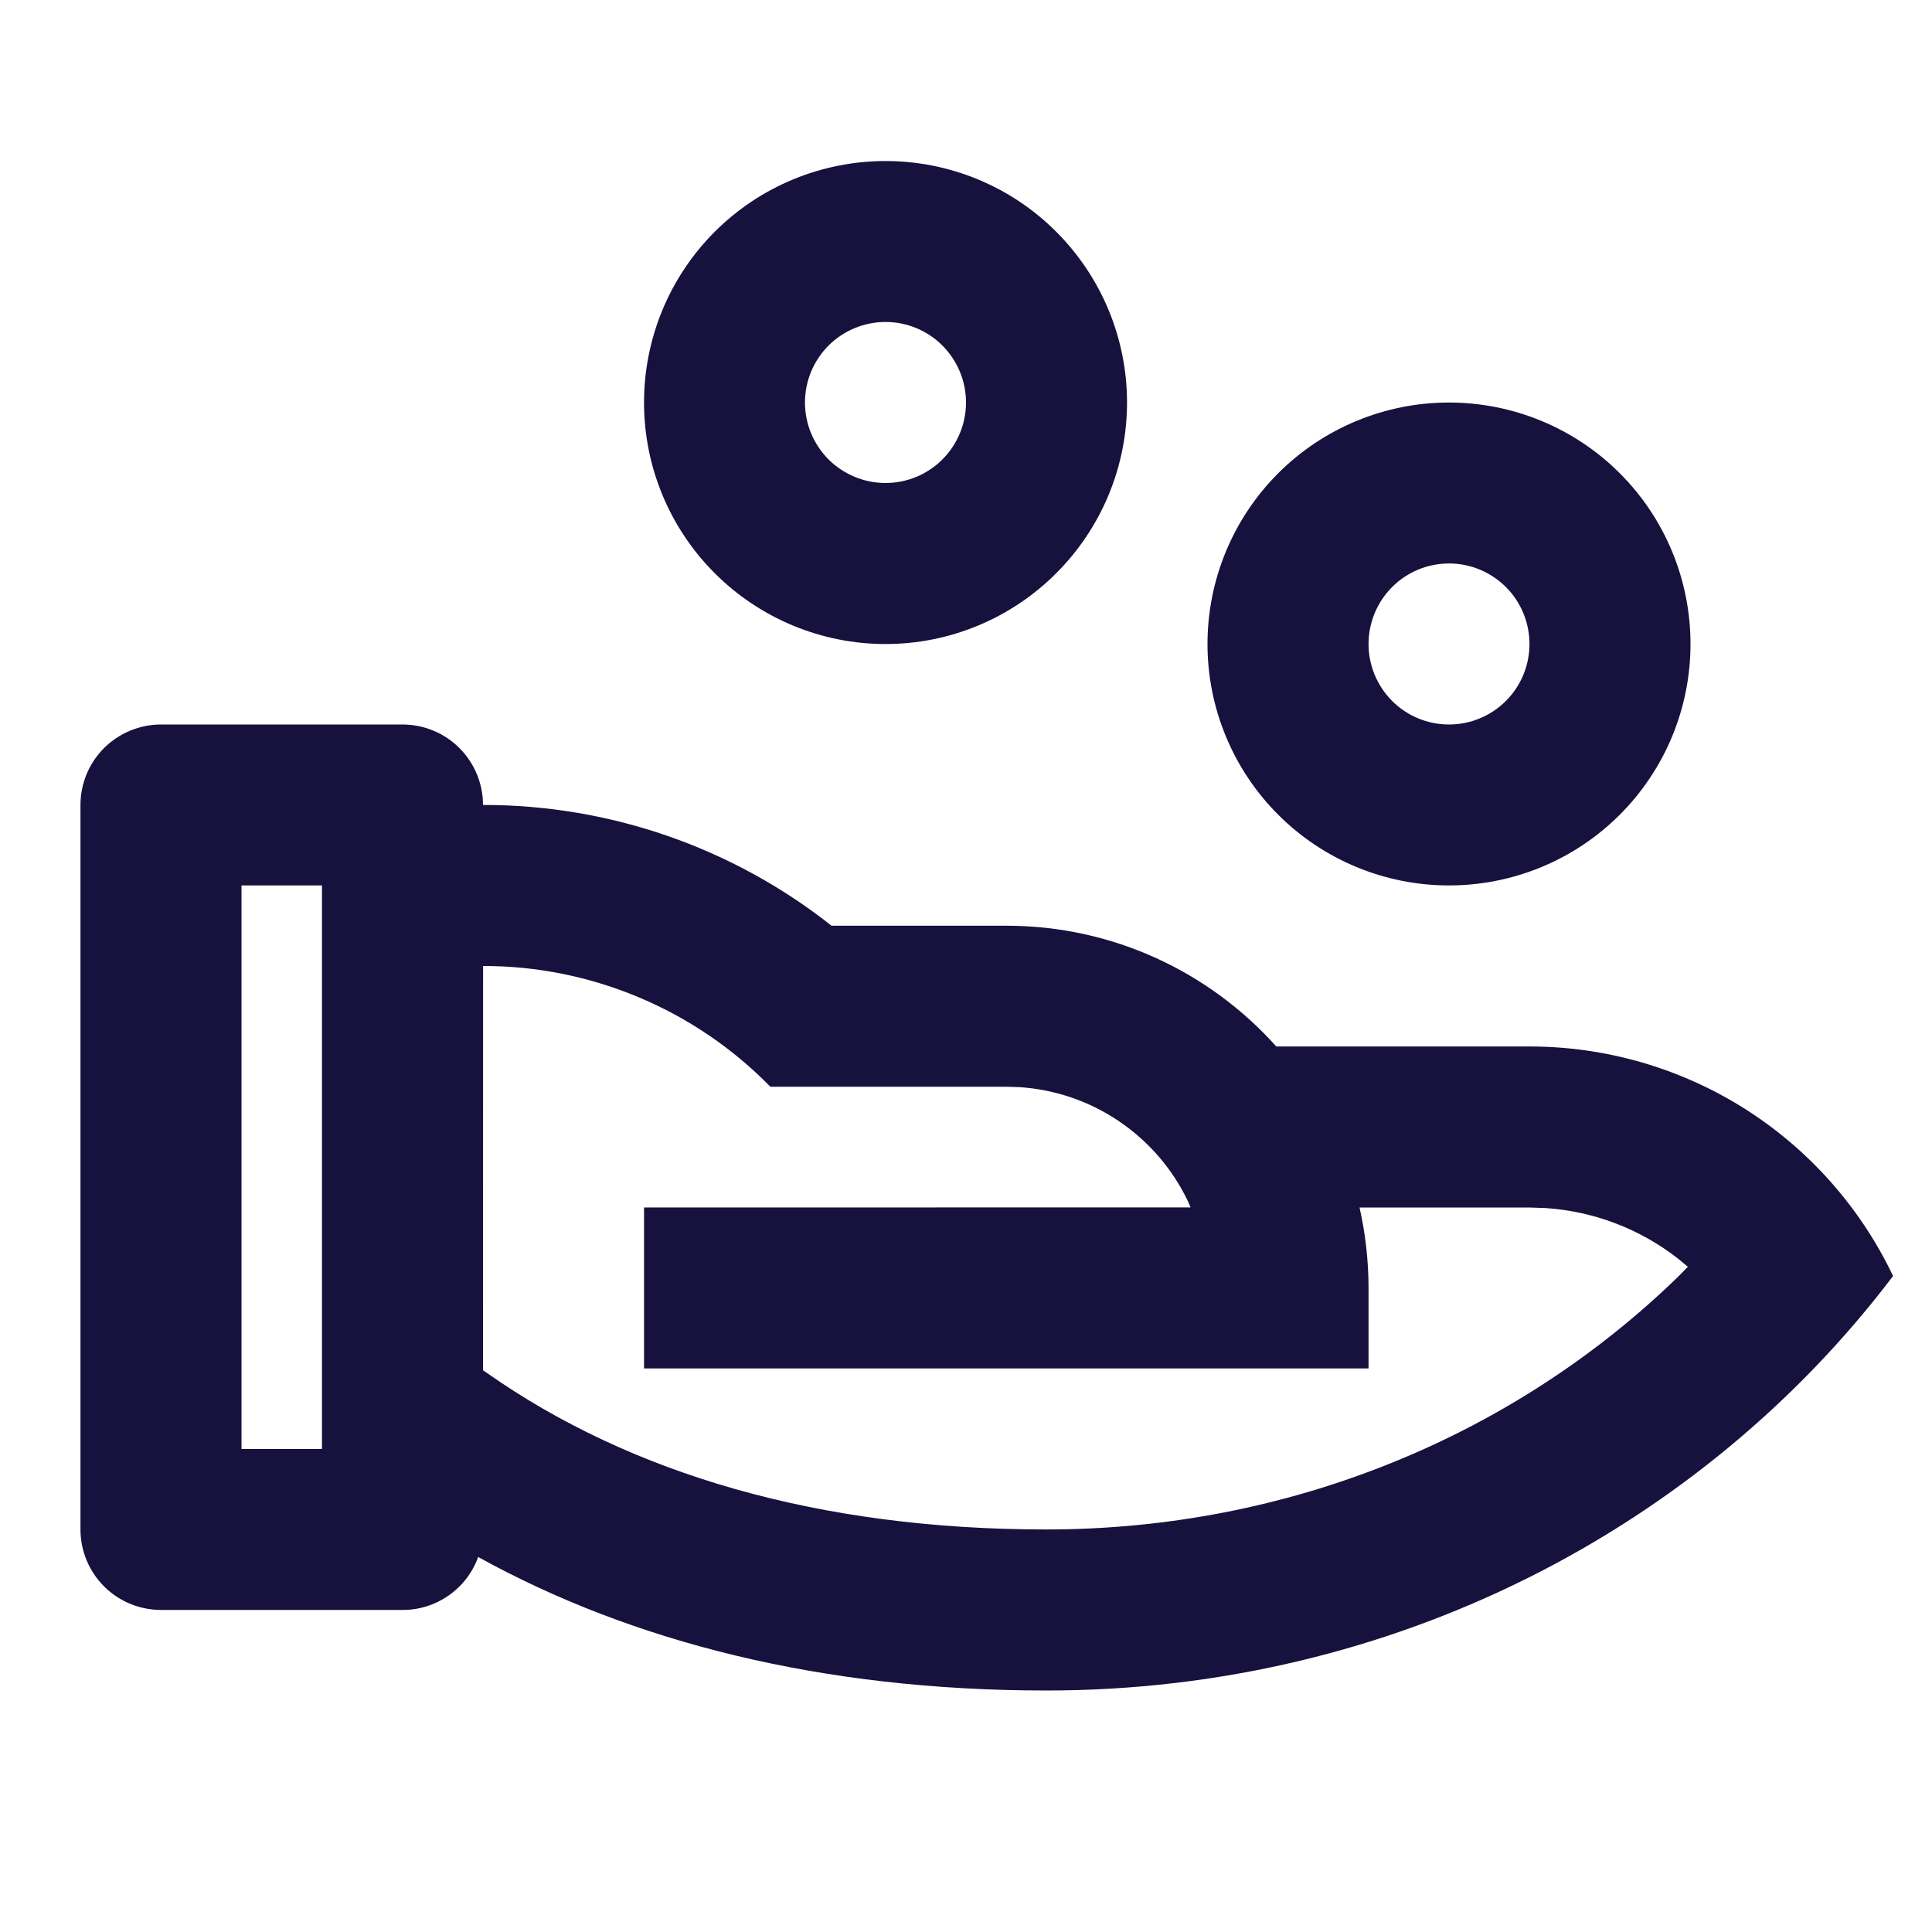 <svg width="20" height="20" viewBox="0 0 20 20" fill="none" xmlns="http://www.w3.org/2000/svg">
<path d="M4.167 7.5C4.388 7.5 4.6 7.588 4.756 7.744C4.912 7.9 5 8.112 5 8.333C6.309 8.331 7.581 8.772 8.608 9.583H10.417C11.527 9.583 12.525 10.066 13.212 10.833H15.833C16.621 10.833 17.393 11.056 18.059 11.476C18.725 11.897 19.258 12.498 19.597 13.209C17.626 15.81 14.435 17.5 10.833 17.5C8.508 17.5 6.542 16.997 4.95 16.118C4.892 16.279 4.785 16.418 4.645 16.516C4.505 16.614 4.338 16.667 4.167 16.666H1.667C1.446 16.666 1.234 16.579 1.077 16.422C0.921 16.266 0.833 16.054 0.833 15.833V8.333C0.833 8.112 0.921 7.9 1.077 7.744C1.234 7.588 1.446 7.5 1.667 7.5H4.167ZM5.001 10L5 14.185L5.038 14.211C6.533 15.261 8.482 15.833 10.833 15.833C13.337 15.833 15.666 14.87 17.363 13.225L17.473 13.114L17.373 13.031C16.98 12.723 16.503 12.54 16.004 12.506L15.833 12.5H14.074C14.134 12.768 14.167 13.046 14.167 13.333V14.166H6.667V12.5L12.325 12.499L12.297 12.434C12.137 12.1 11.891 11.815 11.585 11.608C11.279 11.4 10.922 11.278 10.553 11.254L10.417 11.25H7.975C7.588 10.854 7.125 10.539 6.615 10.325C6.104 10.11 5.556 9.999 5.002 10H5.001ZM3.333 9.166H2.5V15H3.333V9.166ZM15 4.167C15.663 4.167 16.299 4.43 16.768 4.899C17.237 5.368 17.5 6.003 17.5 6.667C17.5 7.33 17.237 7.965 16.768 8.434C16.299 8.903 15.663 9.166 15 9.166C14.337 9.166 13.701 8.903 13.232 8.434C12.763 7.965 12.5 7.33 12.5 6.667C12.5 6.003 12.763 5.368 13.232 4.899C13.701 4.43 14.337 4.167 15 4.167ZM15 5.833C14.779 5.833 14.567 5.921 14.411 6.077C14.255 6.234 14.167 6.445 14.167 6.667C14.167 6.888 14.255 7.099 14.411 7.256C14.567 7.412 14.779 7.5 15 7.5C15.221 7.5 15.433 7.412 15.589 7.256C15.746 7.099 15.833 6.888 15.833 6.667C15.833 6.445 15.746 6.234 15.589 6.077C15.433 5.921 15.221 5.833 15 5.833ZM9.167 1.667C9.83 1.667 10.466 1.93 10.934 2.399C11.403 2.868 11.667 3.503 11.667 4.167C11.667 4.83 11.403 5.465 10.934 5.934C10.466 6.403 9.83 6.667 9.167 6.667C8.504 6.667 7.868 6.403 7.399 5.934C6.93 5.465 6.667 4.83 6.667 4.167C6.667 3.503 6.93 2.868 7.399 2.399C7.868 1.93 8.504 1.667 9.167 1.667ZM9.167 3.333C8.946 3.333 8.734 3.421 8.577 3.577C8.421 3.734 8.333 3.945 8.333 4.167C8.333 4.388 8.421 4.599 8.577 4.756C8.734 4.912 8.946 5 9.167 5C9.388 5 9.6 4.912 9.756 4.756C9.912 4.599 10 4.388 10 4.167C10 3.945 9.912 3.734 9.756 3.577C9.6 3.421 9.388 3.333 9.167 3.333Z" fill="#16113D"/>
</svg>
